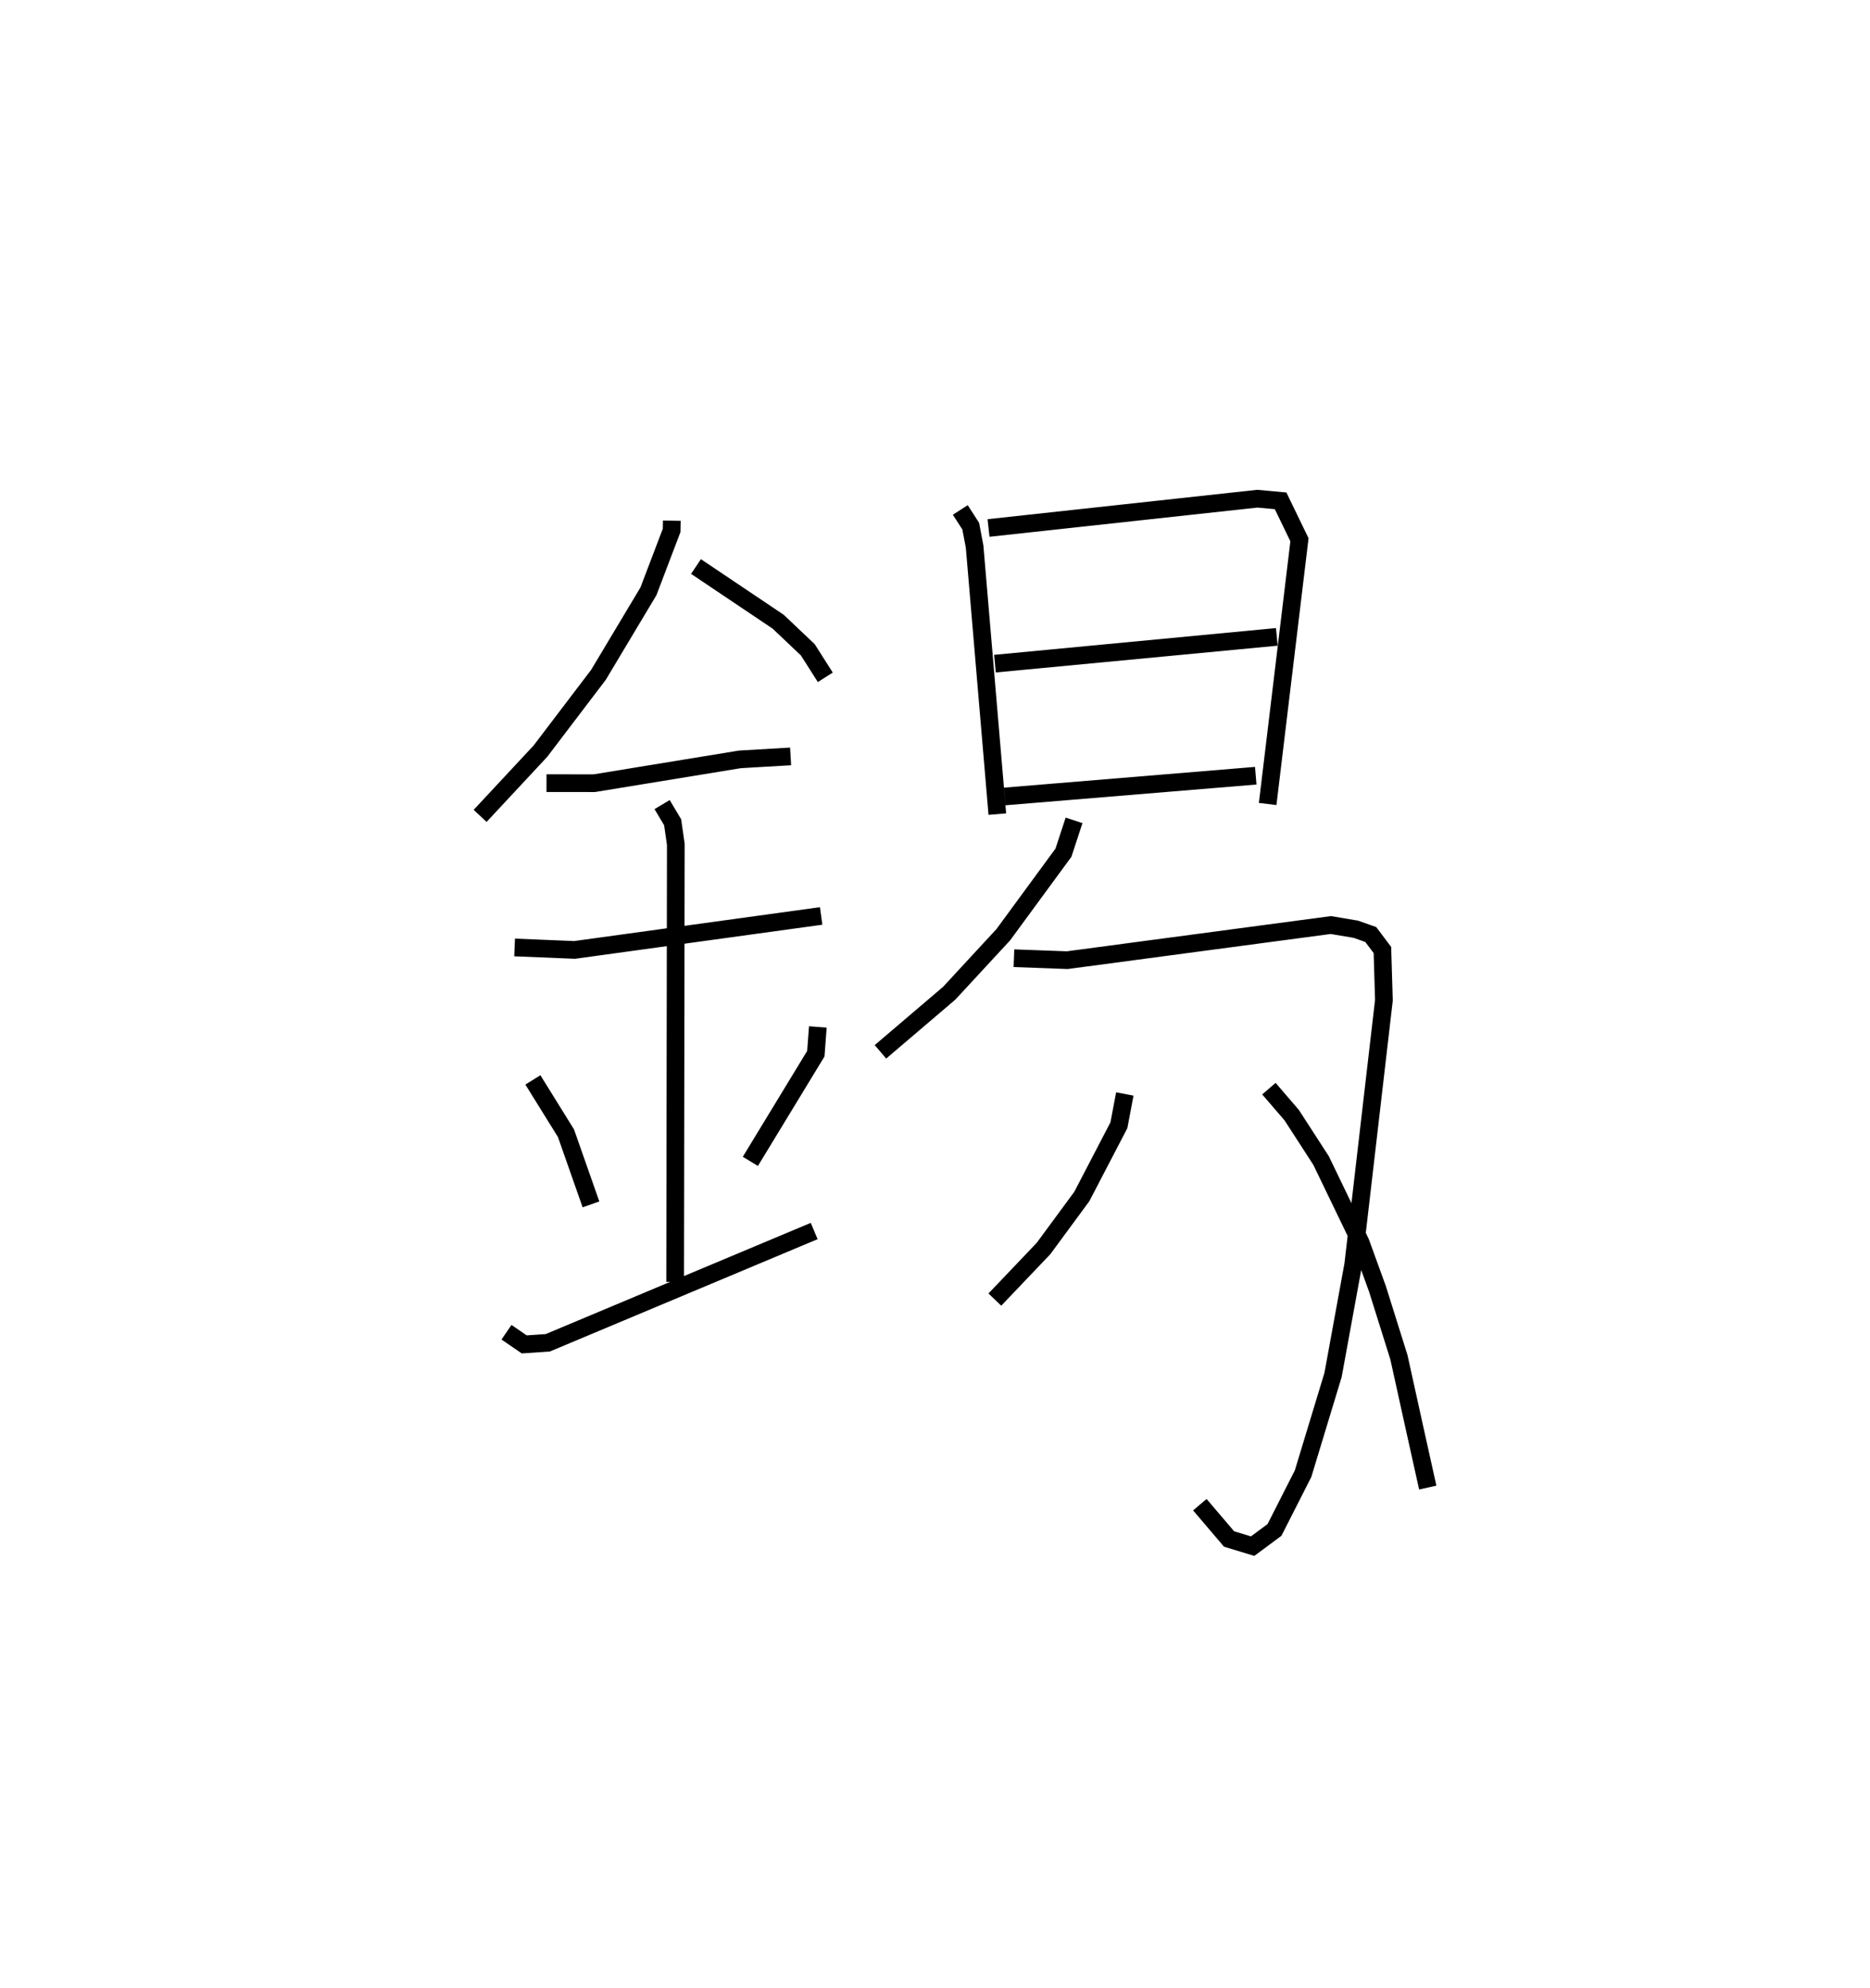 <?xml version="1.0" encoding="utf-8" ?>
<svg baseProfile="full" height="112.408" version="1.1" width="105.71" xmlns="http://www.w3.org/2000/svg" xmlns:ev="http://www.w3.org/2001/xml-events" xmlns:xlink="http://www.w3.org/1999/xlink"><defs /><rect fill="white" height="112.408" width="105.71" x="0" y="0" /><path d="M25,25 m0.0,0.0 m12.977,4.436 l-0.01,0.55 -1.311,3.444 l-2.825,4.72 -3.281,4.316 l-3.409,3.66 m12.203,-14.098 l4.646,3.121 1.675,1.588 l0.989,1.555 m-15.761,5.984 l2.703,0.002 8.232,-1.347 l2.864,-0.167 m-15.602,10.801 l3.392,0.139 13.937,-1.921 m-8.991,-6.295 l0.596,0.999 0.179,1.249 l-0.038,24.735 m-8.042,-11.419 l1.871,3.014 1.413,4.024 m12.825,-10.032 l-0.114,1.514 -3.701,6.086 m-13.786,9.66 l1.003,0.687 1.329,-0.089 l15.062,-6.32 m8.259,-40.765 l0.59,0.914 0.22,1.157 l1.284,15.124 m-0.497,-16.176 l15.196,-1.656 1.315,0.121 l1.066,2.202 -1.798,14.936 m-15.416,-7.933 l15.934,-1.514 m-15.38,9.022 l14.189,-1.173 m-10.271,2.524 l-0.599,1.827 -3.403,4.64 l-3.057,3.307 -3.885,3.312 m7.546,-5.293 l3.01,0.111 14.903,-1.986 l1.415,0.238 0.843,0.298 l0.658,0.876 0.085,2.838 l-1.735,14.944 -1.14,6.24 l-1.695,5.583 -1.616,3.181 l-1.236,0.916 -1.332,-0.405 l-1.652,-1.939 m-4.24,-23.22 l-0.335,1.768 -2.097,4.029 l-2.165,2.941 -2.75,2.887 m15.492,-11.925 l1.289,1.499 1.661,2.567 l2.237,4.639 0.951,2.621 l1.212,3.862 0.917,4.159 l0.712,3.205 " fill="none" stroke="black" stroke-width="1" /></svg>